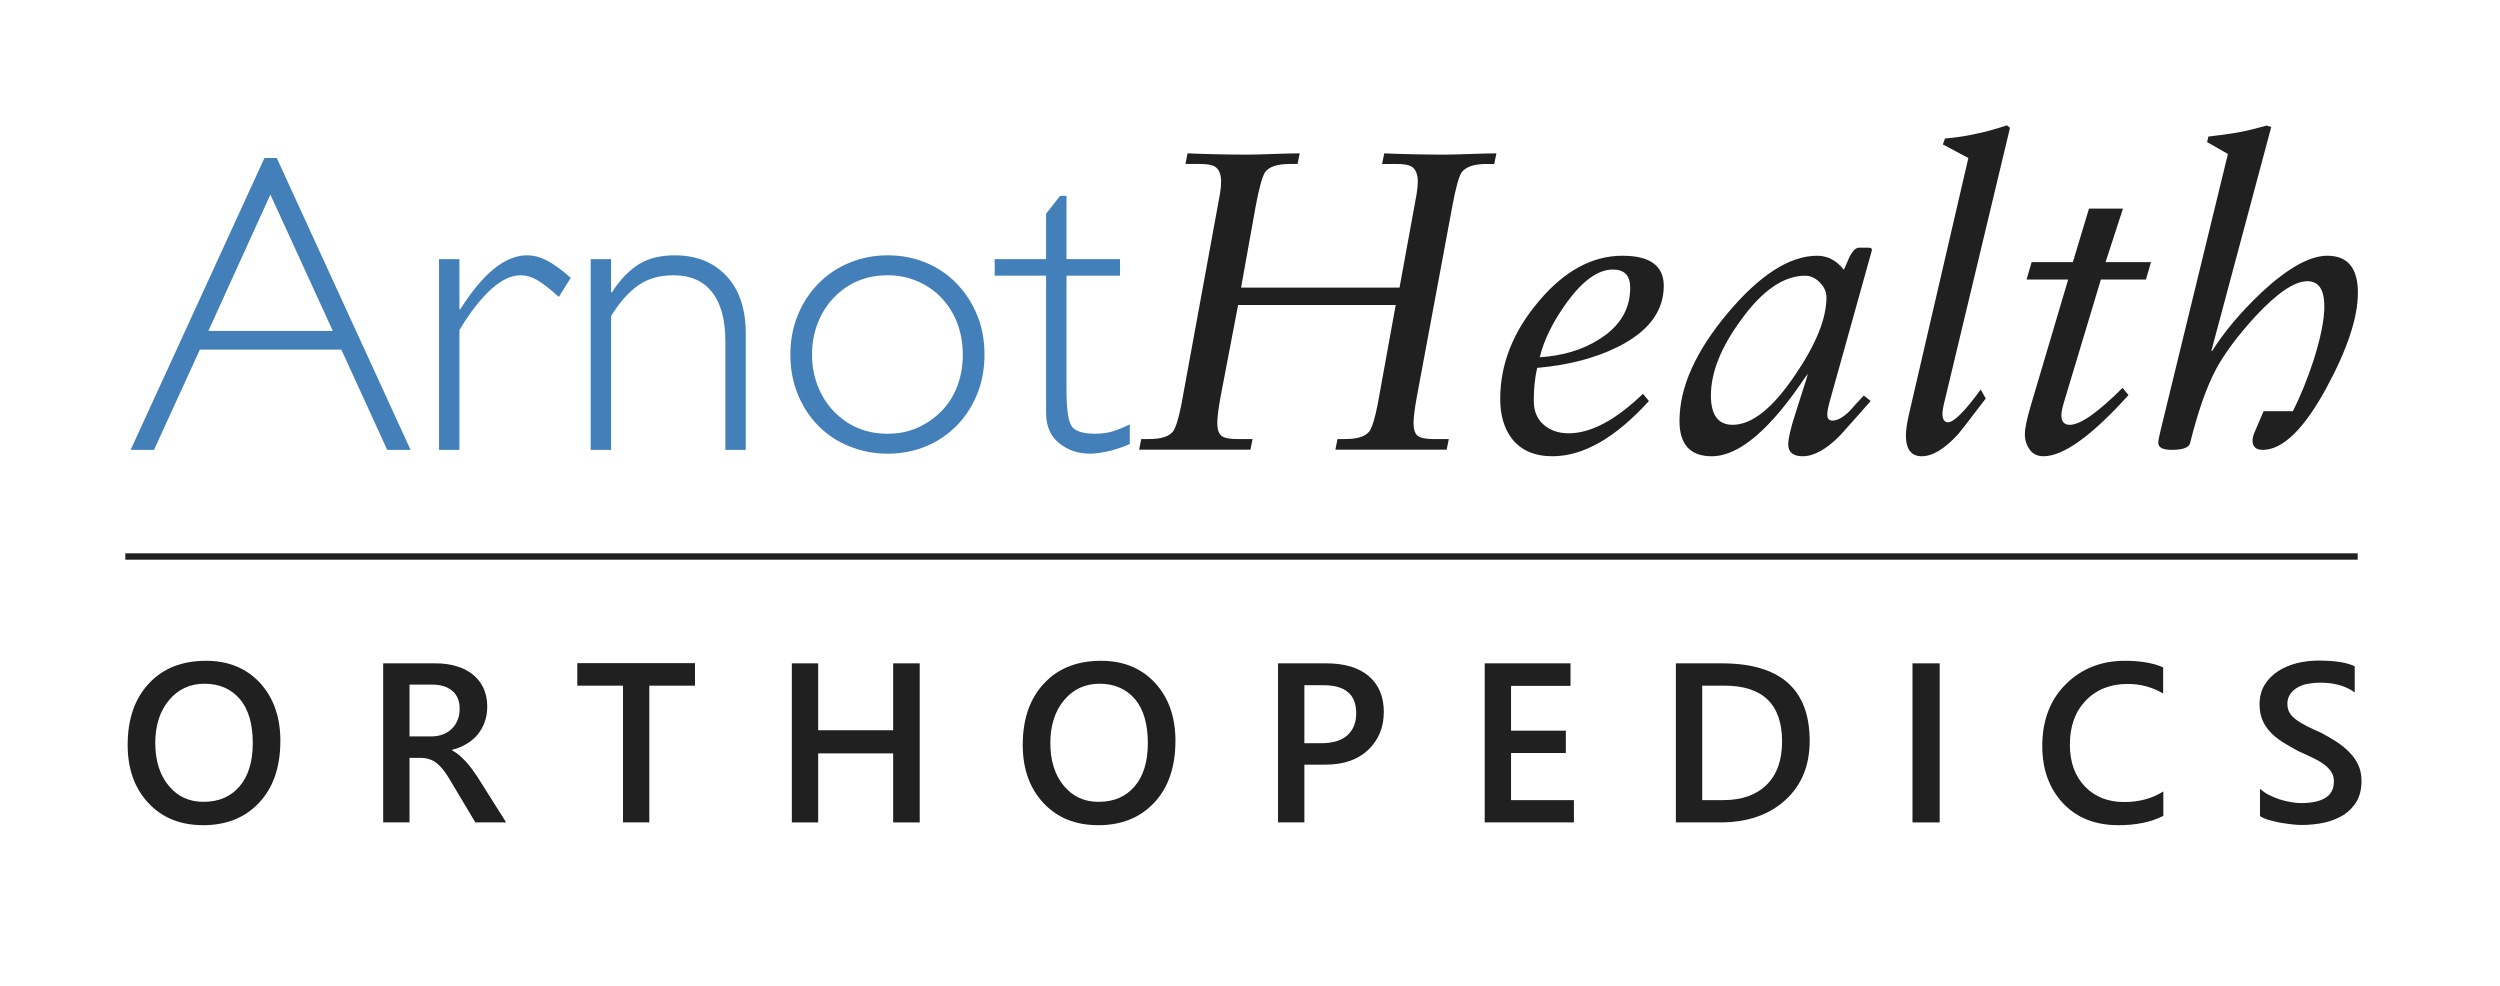 <?xml version="1.0" encoding="utf-8"?>
<!-- Generator: Adobe Illustrator 26.5.1, SVG Export Plug-In . SVG Version: 6.00 Build 0)  -->
<svg version="1.1" id="Layer_1" xmlns="http://www.w3.org/2000/svg" xmlns:xlink="http://www.w3.org/1999/xlink" x="0px" y="0px"
	 viewBox="0 0 1177 464" style="enable-background:new 0 0 1177 464;" xml:space="preserve">
<style type="text/css">
	.st0{display:none;fill:#3882B2;}
	.st1{fill:#202020;}
	.st2{fill:#437FB8;}
	.st3{fill:none;stroke:#202020;stroke-width:3;}
</style>
<rect x="-165" y="-185" class="st0" width="1512" height="864"/>
<g>
	<path class="st1" d="M95.7,388.5c-10.8,0-19.4-3.5-25.9-10.5c-6.5-7-9.7-16.1-9.7-27.3c0-12.1,3.3-21.7,9.9-28.8
		c6.6-7.2,15.6-10.8,27-10.8c10.5,0,19,3.5,25.4,10.4c6.4,7,9.6,16.1,9.6,27.3c0,12.2-3.3,21.9-9.9,29S106.7,388.5,95.7,388.5z
		 M96.3,321.9c-6.9,0-12.4,2.6-16.7,7.7c-4.3,5.1-6.5,11.9-6.5,20.2c0,8.3,2.1,15,6.3,20.1c4.2,5.1,9.6,7.6,16.4,7.6
		c7.2,0,12.8-2.4,17-7.3c4.1-4.8,6.2-11.6,6.2-20.3c0-9-2-15.9-6-20.7C108.9,324.4,103.4,321.9,96.3,321.9z"/>
	<path class="st1" d="M238.3,387.2h-14.5l-12-20.1c-1.1-1.8-2.1-3.4-3.2-4.7c-1-1.3-2.1-2.4-3.1-3.2s-2.2-1.4-3.5-1.8
		c-1.3-0.4-2.7-0.6-4.2-0.6h-5v30.4h-12.4v-74.9H205c3.5,0,6.8,0.4,9.7,1.3c3,0.8,5.5,2.1,7.7,3.8s3.9,3.8,5.1,6.3
		c1.2,2.5,1.9,5.5,1.9,8.9c0,2.6-0.4,5.1-1.2,7.3c-0.8,2.2-1.9,4.2-3.3,5.9c-1.4,1.7-3.2,3.2-5.2,4.4c-2,1.2-4.3,2.2-6.9,2.8v0.2
		c1.4,0.8,2.5,1.6,3.6,2.5c1,0.9,2,1.9,2.9,2.8c0.9,1,1.8,2.1,2.7,3.3c0.9,1.2,1.9,2.7,3,4.3L238.3,387.2z M192.8,322.4v24.3h10.3
		c1.9,0,3.7-0.3,5.3-0.9c1.6-0.6,3-1.4,4.2-2.6c1.2-1.1,2.1-2.5,2.8-4.1c0.7-1.6,1-3.4,1-5.4c0-3.6-1.1-6.4-3.4-8.4
		c-2.3-2-5.5-3-9.8-3H192.8z"/>
	<path class="st1" d="M327.2,322.8h-21.5v64.4h-12.4v-64.4h-21.5v-10.6h55.4V322.8z"/>
	<path class="st1" d="M433,387.2h-12.5v-32.5h-35.3v32.5h-12.4v-74.9h12.4v31.5h35.3v-31.5H433V387.2z"/>
	<path class="st1" d="M517.1,388.5c-10.8,0-19.4-3.5-25.9-10.5c-6.5-7-9.7-16.1-9.7-27.3c0-12.1,3.3-21.7,9.9-28.8
		c6.6-7.2,15.6-10.8,27-10.8c10.5,0,19,3.5,25.4,10.4c6.4,7,9.6,16.1,9.6,27.3c0,12.2-3.3,21.9-9.9,29S528.1,388.5,517.1,388.5z
		 M517.7,321.9c-6.9,0-12.4,2.6-16.7,7.7c-4.3,5.1-6.5,11.9-6.5,20.2c0,8.3,2.1,15,6.3,20.1c4.2,5.1,9.6,7.6,16.4,7.6
		c7.2,0,12.8-2.4,17-7.3c4.1-4.8,6.2-11.6,6.2-20.3c0-9-2-15.9-6-20.7C530.3,324.4,524.7,321.9,517.7,321.9z"/>
	<path class="st1" d="M614.1,360v27.2h-12.4v-74.9h22.7c8.6,0,15.3,2,20,6c4.7,4,7.1,9.6,7.1,16.9c0,7.3-2.5,13.2-7.4,17.9
		c-4.9,4.6-11.6,6.9-20.1,6.9H614.1z M614.1,322.5v27.4h8c5.3,0,9.4-1.2,12.2-3.7c2.8-2.5,4.2-6,4.2-10.4c0-8.8-5.1-13.2-15.4-13.2
		H614.1z"/>
	<path class="st1" d="M741,387.2H699v-74.9h40.4v10.6h-28V344h25.8v10.5h-25.8v22.2H741V387.2z"/>
	<path class="st1" d="M789,387.2v-74.9h21.6c27.6,0,41.4,12.2,41.4,36.5c0,11.6-3.8,20.9-11.5,27.9c-7.7,7-17.9,10.5-30.8,10.5H789z
		 M801.4,322.8v53.9h9.9c8.7,0,15.5-2.4,20.4-7.2c4.9-4.8,7.3-11.6,7.3-20.4c0-17.5-9.1-26.3-27.2-26.3H801.4z"/>
	<path class="st1" d="M913.2,387.2h-12.8v-74.9h12.8V387.2z"/>
	<path class="st1" d="M1018.5,384.1c-5.6,2.9-12.7,4.4-21.1,4.4c-10.9,0-19.6-3.4-26.1-10.3c-6.5-6.9-9.8-15.9-9.8-27
		c0-12,3.7-21.7,11-29c7.4-7.4,16.7-11.1,27.9-11.1c7.2,0,13.3,1,18,3.1v12.3c-5.1-3-10.6-4.5-16.7-4.5c-8.1,0-14.7,2.6-19.7,7.8
		c-5,5.2-7.5,12.1-7.5,20.8c0,8.3,2.4,14.8,7.1,19.7c4.7,4.9,10.9,7.3,18.5,7.3c7.1,0,13.2-1.7,18.4-5V384.1z"/>
	<path class="st1" d="M1064,384.2v-12.8c1.2,1,2.5,2,4.1,2.8s3.3,1.5,5,2.1c1.8,0.6,3.6,1,5.3,1.3s3.4,0.5,4.9,0.5
		c5.2,0,9.1-0.9,11.7-2.6c2.6-1.7,3.8-4.3,3.8-7.6c0-1.8-0.4-3.3-1.3-4.6c-0.9-1.3-2-2.5-3.6-3.6c-1.5-1.1-3.3-2.1-5.4-3.1
		c-2.1-1-4.3-2-6.7-3.1c-2.5-1.4-4.9-2.7-7.1-4.1c-2.2-1.4-4.1-2.9-5.7-4.6c-1.6-1.7-2.9-3.6-3.8-5.7c-0.9-2.1-1.4-4.6-1.4-7.5
		c0-3.5,0.8-6.6,2.4-9.2s3.7-4.7,6.3-6.4c2.6-1.7,5.5-2.9,8.9-3.8c3.3-0.8,6.7-1.2,10.1-1.2c7.8,0,13.5,0.9,17.1,2.7V326
		c-4.2-3.1-9.7-4.6-16.4-4.6c-1.8,0-3.7,0.2-5.5,0.5c-1.8,0.3-3.5,0.9-4.9,1.7c-1.4,0.8-2.6,1.8-3.5,3.1c-0.9,1.3-1.4,2.8-1.4,4.5
		c0,1.7,0.3,3.1,1,4.3c0.7,1.2,1.7,2.3,3.1,3.3c1.3,1,3,2,4.9,3c1.9,1,4.2,2,6.7,3.1c2.6,1.4,5.1,2.8,7.4,4.3c2.3,1.5,4.4,3.2,6.1,5
		c1.8,1.8,3.2,3.8,4.2,6s1.5,4.7,1.5,7.5c0,3.8-0.8,7-2.3,9.6c-1.5,2.6-3.6,4.7-6.2,6.4c-2.6,1.6-5.6,2.8-9,3.6
		c-3.4,0.7-6.9,1.1-10.7,1.1c-1.3,0-2.8-0.1-4.6-0.3c-1.8-0.2-3.7-0.5-5.6-0.8c-1.9-0.4-3.7-0.8-5.4-1.3
		C1066.4,385.5,1065,384.9,1064,384.2z"/>
</g>
<g>
	<path class="st2" d="M193.3,211.8h-11l-21.6-47.2H94.1l-21.6,47.2h-11l63-137.4h5.8L193.3,211.8z M127.3,91.6l-29.2,64.2h58.6
		L127.3,91.6z"/>
	<path class="st2" d="M263.1,139.8c-4.3-3.9-7.7-6.5-10.3-8c-2.6-1.5-5.2-2.2-7.7-2.2c-4.4,0-9.1,2.2-14,6.7
		c-4.9,4.5-9.9,10.8-14.8,19.1v56.4h-9.6V122h9.6v23.6h0.4c10.7-16.9,21.1-25.4,31.4-25.4c3.1,0,6.2,0.8,9.3,2.4
		c3.1,1.6,6.9,4.3,11.3,8.2L263.1,139.8z"/>
	<path class="st2" d="M287.7,137.6h0.4c4.1-6.3,8.5-10.7,13-13.4c4.5-2.7,10.1-4,16.6-4c10,0,18.1,3.2,24.2,9.6
		c6.1,6.4,9.2,15.5,9.2,27.2v54.8h-9.6v-51.2c0-10.1-2.1-17.8-6.3-23.1c-4.2-5.3-10.2-7.9-18.1-7.9c-6.4,0-11.9,1.5-16.4,4.6
		c-4.5,3.1-8.9,7.9-13,14.6v63h-9.6V122h9.6V137.6z"/>
	<path class="st2" d="M460.1,185.4c-2.3,5.7-5.5,10.7-9.6,14.9c-4.1,4.2-9,7.5-14.5,9.8c-5.5,2.3-11.6,3.5-18.1,3.5
		c-6.4,0-12.4-1.2-18.1-3.5c-5.7-2.3-10.6-5.6-14.7-9.8c-4.1-4.2-7.3-9.2-9.6-14.9c-2.3-5.7-3.4-11.9-3.4-18.4
		c0-6.5,1.1-12.7,3.4-18.4c2.3-5.7,5.5-10.7,9.7-15c4.2-4.3,9.1-7.6,14.7-9.9c5.6-2.3,11.6-3.5,18-3.5c6.5,0,12.6,1.2,18.1,3.5
		c5.5,2.3,10.4,5.6,14.5,9.9c4.1,4.3,7.3,9.2,9.6,14.9c2.3,5.7,3.4,11.8,3.4,18.5C463.5,173.5,462.4,179.7,460.1,185.4z
		 M450.7,152.2c-1.7-4.5-4.2-8.5-7.4-11.9c-3.2-3.4-7-6-11.4-7.9c-4.4-1.9-9.1-2.8-14-2.8c-10.1,0-18.6,3.5-25.4,10.6
		c-3.2,3.3-5.7,7.3-7.5,11.9c-1.8,4.6-2.7,9.6-2.7,14.9c0,5.2,0.9,10.1,2.7,14.7c1.8,4.6,4.3,8.6,7.5,11.9
		c6.8,7.1,15.3,10.6,25.4,10.6c5.1,0,9.7-0.9,14-2.8c4.3-1.9,8-4.5,11.3-7.8c3.3-3.3,5.8-7.3,7.5-11.8c1.7-4.5,2.6-9.5,2.6-14.8
		C453.3,161.7,452.4,156.7,450.7,152.2z"/>
	<path class="st2" d="M502.1,122h25.2v7.8h-25.2v53.4c0,8.5,0.7,14.2,2.1,16.9c1.4,2.7,5.2,4.1,11.3,4.1c2.7,0,5.1-0.3,7.2-0.8
		c2.1-0.5,5.2-1.7,9.2-3.6v9.2c-1.5,0.8-4.2,1.8-8.2,3c-4.5,1.1-8,1.6-10.4,1.6c-5.6,0-10.5-1.6-14.6-4.9c-4.1-3.3-6.2-8-6.2-14.3
		v-64.6h-24.2V122h24.2v-21.4l6.6-8.4h3V122z"/>
	<path class="st1" d="M591.1,97.5l-6.8,37.9h74.6l8-43.8c0.4-2.3,0.6-4.3,0.6-6c0-3.6-1-6-3-7.2c-1.3-0.8-3.7-1.2-7-1.2h-6.8l1-5
		c9.6,0.4,19,0.6,28.2,0.6c2.7,0,6.7-0.1,12.2-0.3c5.5-0.2,9.6-0.3,12.4-0.3l-1,5h-3.6c-5.9,0-9.8,1.3-11.8,4
		c-1.3,2-2.8,7.4-4.4,16.2l-16.6,89.1c-1.1,5.9-1.6,10.2-1.6,12.8c0,2.9,0.7,4.9,2,5.9c1.3,1,3.7,1.5,7.2,1.5h7.4l-1,5
		c-2.9,0-7.4,0-13.3,0c-5.9,0-10.4,0-13.3,0c-5.7,0-14.3,0-25.8,0l1-5h3.8c5.6,0,9.3-1.2,11.2-3.6c1.3-1.9,2.7-6.3,4-13.2l8.4-46.3
		h-74.2l-8.2,42.9c-1.1,5.9-1.6,10.2-1.6,12.8c0,2.9,0.7,4.9,2,5.9c1.3,1,3.7,1.5,7.2,1.5h7.4l-1,5c-2.9,0-7.4,0-13.3,0
		c-5.9,0-10.4,0-13.3,0c-5.7,0-14.3,0-25.8,0l1-5h3.8c5.6,0,9.3-1.2,11.2-3.6c1.3-1.9,2.7-6.3,4-13.2l18-98.3c0.4-2.3,0.6-4.3,0.6-6
		c0-3.6-1-6-3-7.2c-1.3-0.8-3.7-1.2-7-1.2h-6.8l1-5c9.6,0.4,19,0.6,28.2,0.6c2.7,0,6.7-0.1,12.2-0.3c5.5-0.2,9.6-0.3,12.4-0.3l-1,5
		h-3.6c-6,0-9.9,1.3-11.8,4C594.2,83.4,592.7,88.8,591.1,97.5z"/>
	<path class="st1" d="M773.5,185.4l2.8,3.4c-15.7,17.3-30.9,26-45.4,26c-8.5,0-14.9-2.8-19.2-8.4c-3.6-4.8-5.4-11-5.4-18.6
		c0-16.3,6-31.6,18.1-45.9c12-14.3,25.2-21.5,39.4-21.5c13,0,19.5,4.7,19.5,14.2c0,12-7.3,21.6-21.8,28.8
		c-10.5,5.2-23.1,8.5-37.8,9.8c-1.1,4.7-1.6,9.8-1.6,15.4c0,4.8,1.5,8.6,4.6,11.3c3.1,2.7,7,4.1,11.8,4.1
		C749,204,760.6,197.8,773.5,185.4z M724.9,168.2c10.9-0.7,20.3-3.5,28.2-8.6c9.6-6,14.4-14.1,14.4-24.1c0-5.8-2.7-8.6-8.2-8.6
		c-6.9,0-14.2,5.2-21.8,15.7C731.1,151.5,726.9,160,724.9,168.2z"/>
	<path class="st1" d="M868.1,127l2.8-6.4c1.5-2.7,2.9-4,4.4-4h4.2c1.2,0,1.8,0.3,1.8,1c0,0.1-0.1,0.7-0.4,1.6l-19.8,71
		c-0.5,1.9-0.8,3.5-0.8,5c0,1.9,0.8,2.8,2.4,2.8c2.4,0,5.1-1.5,8.2-4.6c2.1-2.4,4.3-4.8,6.6-7.2l3.2,2.6c-4.7,5.3-9.4,10.7-14.2,16
		c-6.5,6.7-12.5,10-17.8,10c-4.5,0-6.8-1.9-6.8-5.6c0-2.7,1.1-7.5,3.4-14.6l5.8-18.2h-0.4l-0.2,0.4h0.4l-0.2-0.4
		c-16.9,25.6-31.9,38.4-44.8,38.4c-10.1,0-15.2-5.5-15.2-16.6c0-15.9,7.6-32.8,22.7-50.8c15.1-18,29.2-27,42.1-27
		C860.4,120.4,864.6,122.6,868.1,127z M805.5,186.2c0,9.2,3.4,13.8,10.2,13.8c9.1,0,18.9-7.8,29.4-23.4
		c9.9-14.5,14.8-26.7,14.8-36.6c0-2.5-1-4.9-3.1-7c-2.1-2.1-4.4-3.2-6.9-3.2c-10.1,0-20.2,6.9-30.2,20.8
		C810.2,163.5,805.5,175.4,805.5,186.2z"/>
	<path class="st1" d="M946.3,60.2l-31.2,130.4c-0.4,1.7-0.6,3.1-0.6,4c0,2.8,0.9,4.2,2.6,4.2c2.8,0,7.9-5.1,15.4-15.4l2.4,4.2
		c-8.5,11.2-12.9,16.8-13,16.8c-6.3,6.9-12,10.4-17.2,10.4c-4.9,0-7.4-3.3-7.4-9.8c0-2.5,0.5-5.8,1.4-9.8l28-120.8l-12-6.4l1-2.8
		c4.9-0.4,9.8-1.1,14.6-2.2c4-0.8,8.9-2.1,14.6-4L946.3,60.2z"/>
	<path class="st1" d="M975.9,123.4l7.6-25.2h16l-8.2,25.2h21.4l-2.4,8.2h-21.2l-17.4,57.8c-0.8,2.7-1.2,4.7-1.2,6.2
		c0,2.9,1.3,4.4,4,4.4c4.9,0,13.2-5.8,24.8-17.4l2.8,3.4c-17.3,19.2-30.7,28.8-40,28.8c-2.8,0-5-1-6.5-3.1c-1.5-2.1-2.3-4.5-2.3-7.3
		c0-2.7,0.9-6.9,2.6-12.8l17.8-60h-19.6l2.4-8.2H975.9z"/>
	<path class="st1" d="M1069.3,59.8l-28.2,105.4h0.4c5.8-9.2,13.6-18.4,23.3-27.6c12.4-11.5,22.7-17.2,30.9-17.2
		c9.6,0,14.4,5.8,14.4,17.4s-4.9,26.5-14.7,44.6c-10.6,19.6-20.7,29.4-30.1,29.4c-3.2,0-4.8-1.5-4.8-4.4c0-1.1,0.3-2.4,1-4l4.2-9.8
		h13.8c3.6-7.2,6.9-15.3,9.8-24.2c3.3-10.5,5-18.9,5-25.2c0-7.9-2.7-11.8-8-11.8c-6.1,0-14.3,5.6-24.6,16.7
		c-8.4,9.2-14.6,17.6-18.6,25.1c-4.4,8.4-8.4,19.9-12,34.4c-0.5,2.1-3.4,3.2-8.6,3.2c-4.3,0-6.4-1.1-6.4-3.4c0-0.8,0.4-2.9,1.2-6.2
		l31.6-129.7l-9.8-5.6l0.6-2.6c2.8-0.3,7.2-0.9,13.2-1.8c3.9-0.7,8.6-1.8,14.2-3.4L1069.3,59.8z"/>
</g>
<line class="st3" x1="59" y1="262" x2="1110" y2="262"/>
</svg>
